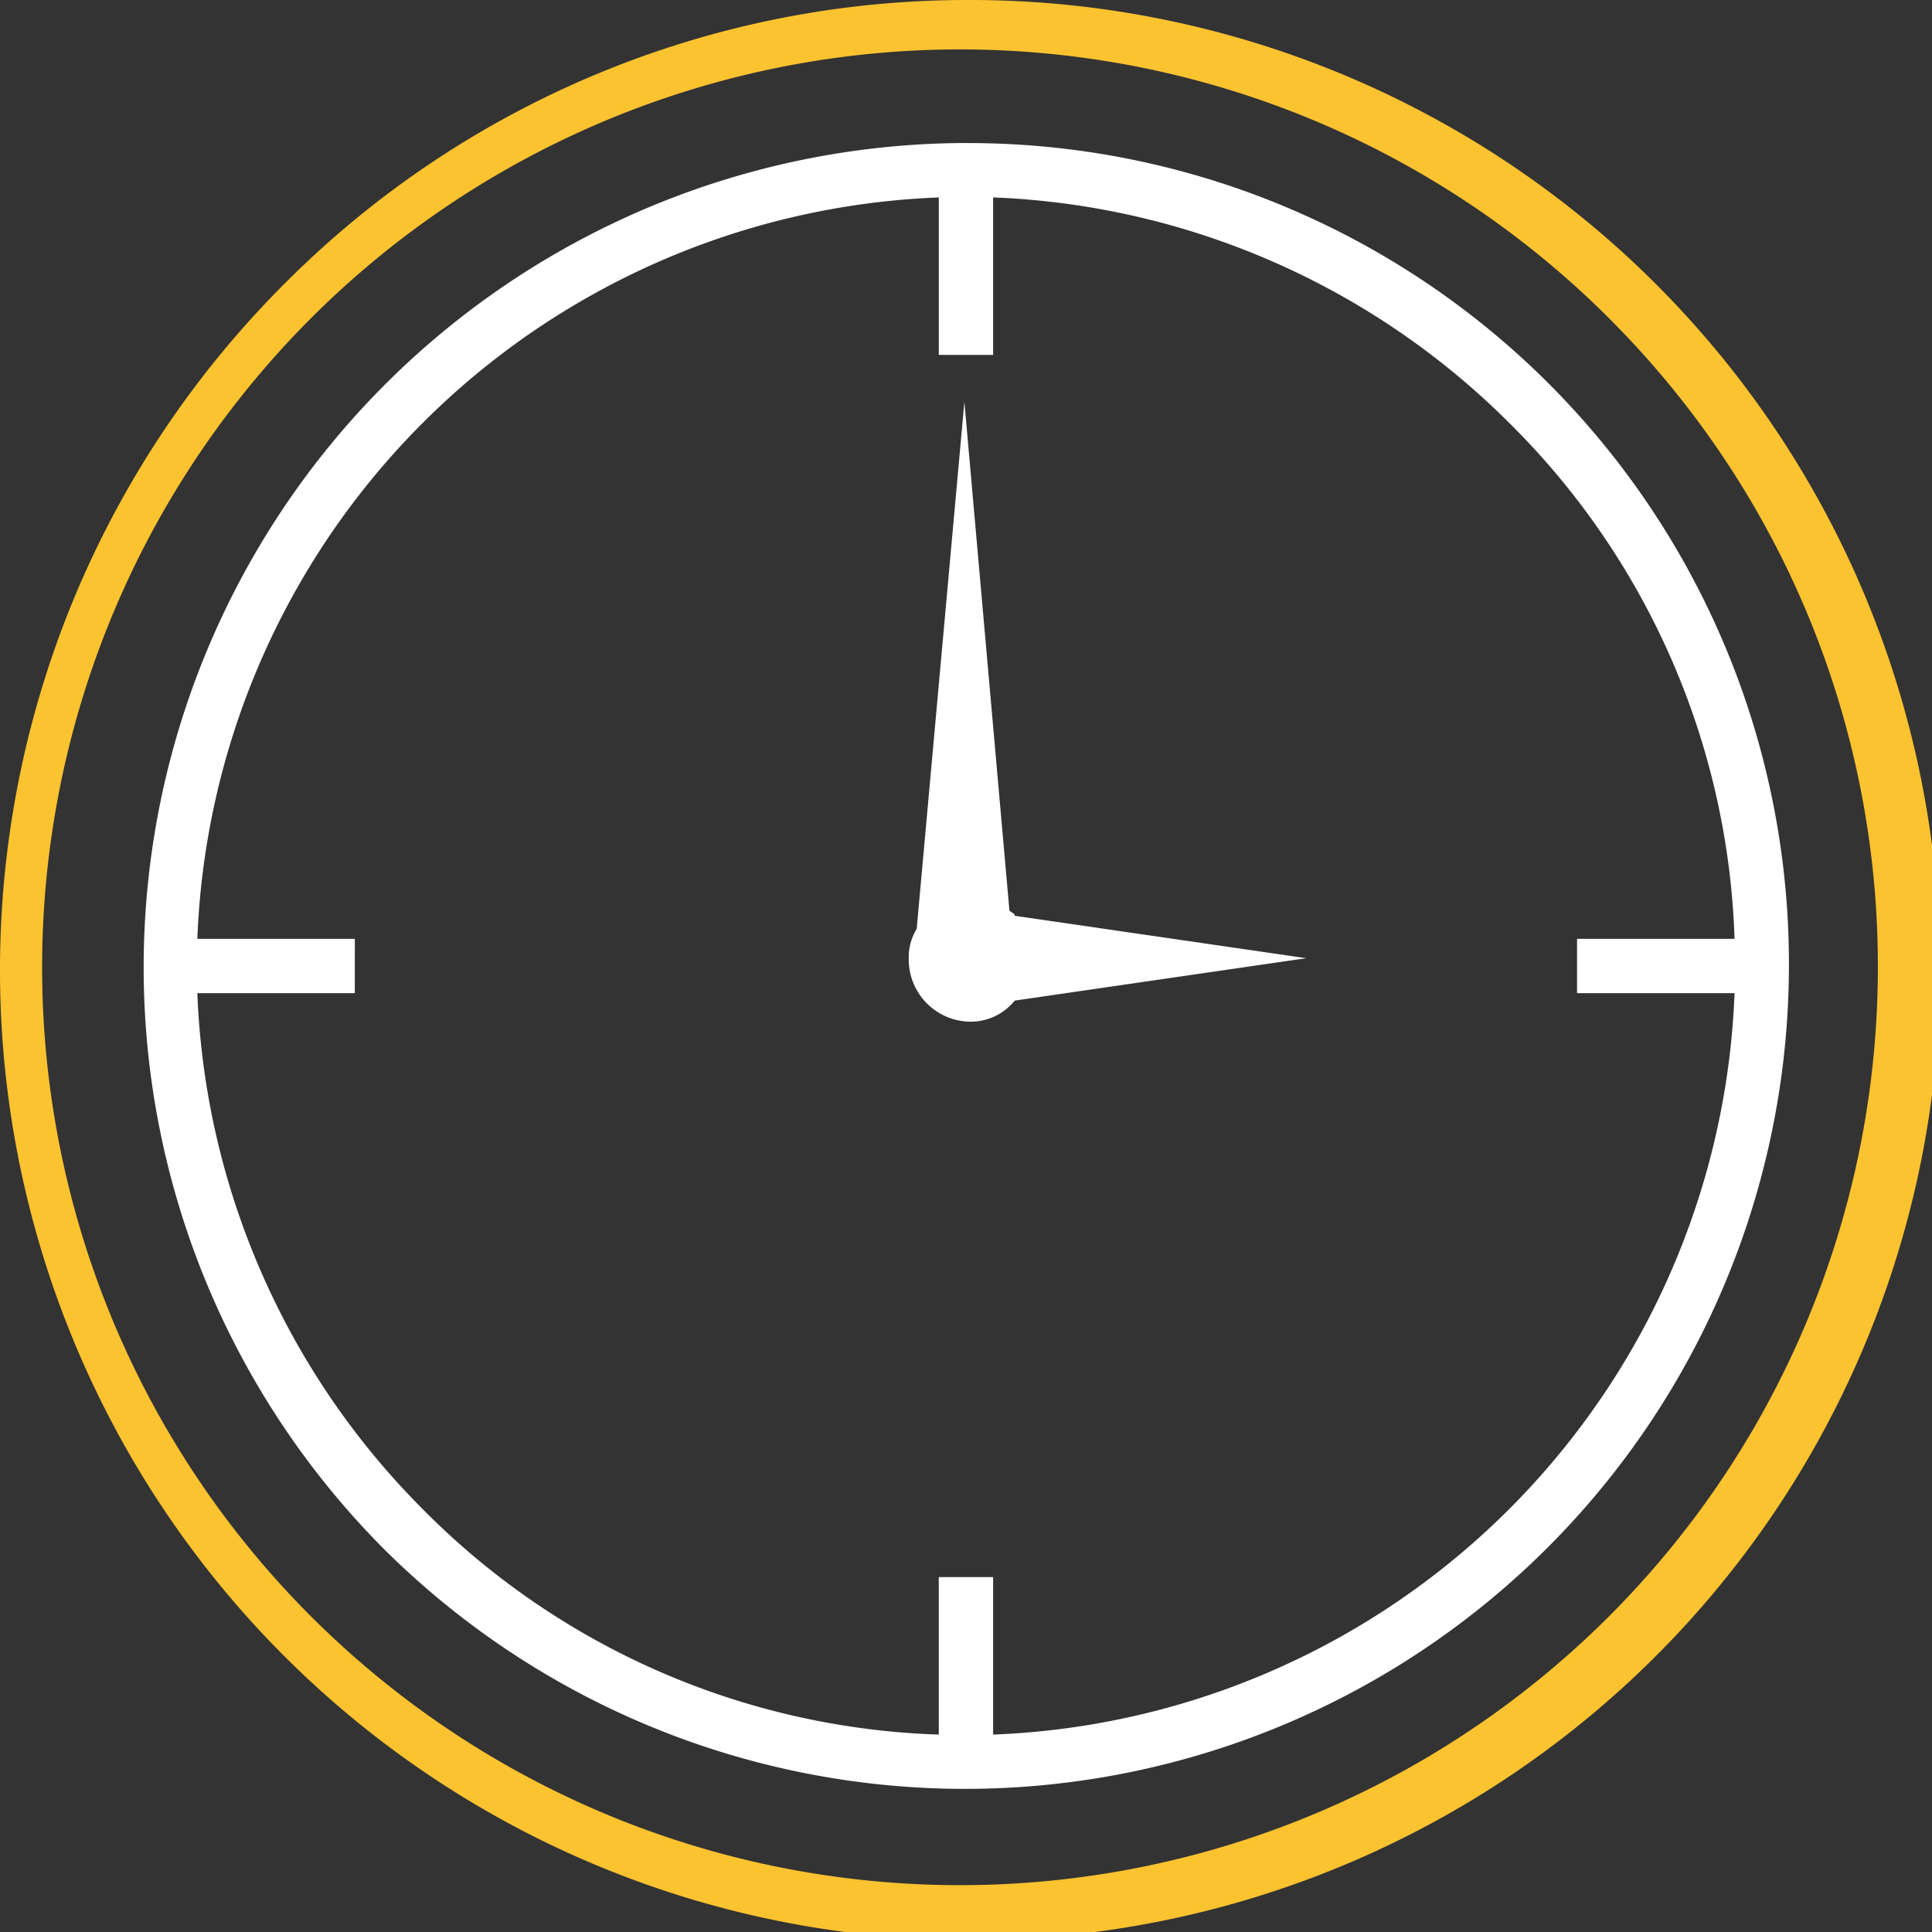 <svg xmlns="http://www.w3.org/2000/svg" width="55" height="55" viewBox="0 0 55 55">
  <rect x="0" y="0" width="55" height="55" fill="#333333" stroke="none"/>
  <defs>
    <style>
      .cls-1, .cls-2 {
        fill: #fff;
      }

      .cls-1 {
        fill-rule: evenodd;
      }

      .cls-3 {
        fill: #fcc330;
      }
    </style>
  </defs>
  <g id="clock" transform="translate(-69.998 0)">
    <path id="Path_174" data-name="Path 174" class="cls-1" d="M332.184,130.3l1.358-15.01,1.282,14.482c.076.076.151.076.151.151l8.3,1.207-8.3,1.207a1.611,1.611,0,0,1-1.282.6,1.771,1.771,0,0,1-1.735-1.81,1.523,1.523,0,0,1,.226-.83Z" transform="translate(-236.09 -103.852)"/>
    <path id="Path_175" data-name="Path 175" class="cls-2" d="M135.782,42.352a23.362,23.362,0,0,1,23.427,23.427A23.454,23.454,0,0,1,119.236,82.4a23.466,23.466,0,0,1,16.545-40.05Zm-17.4,24.2H113.9a21.991,21.991,0,0,0,6.417,14.69,21.638,21.638,0,0,0,14.69,6.417V83.175h1.547v4.484a21.965,21.965,0,0,0,21.107-21.107h-4.484V65.006h4.484a21.64,21.64,0,0,0-6.417-14.69,21.991,21.991,0,0,0-14.69-6.417v4.484h-1.546V43.9A21.965,21.965,0,0,0,113.9,65.006h4.484Z" transform="translate(-38.284 -38.279)"/>
    <path id="Path_176" data-name="Path 176" class="cls-3" d="M97.5,0A27.615,27.615,0,1,1,78.086,8.088,27.415,27.415,0,0,1,97.5,0Zm18.41,9.167A26.13,26.13,0,1,0,123.457,27.5a26.031,26.031,0,0,0-7.549-18.334Z" transform="translate(0 0)"/>
  </g>
</svg>
